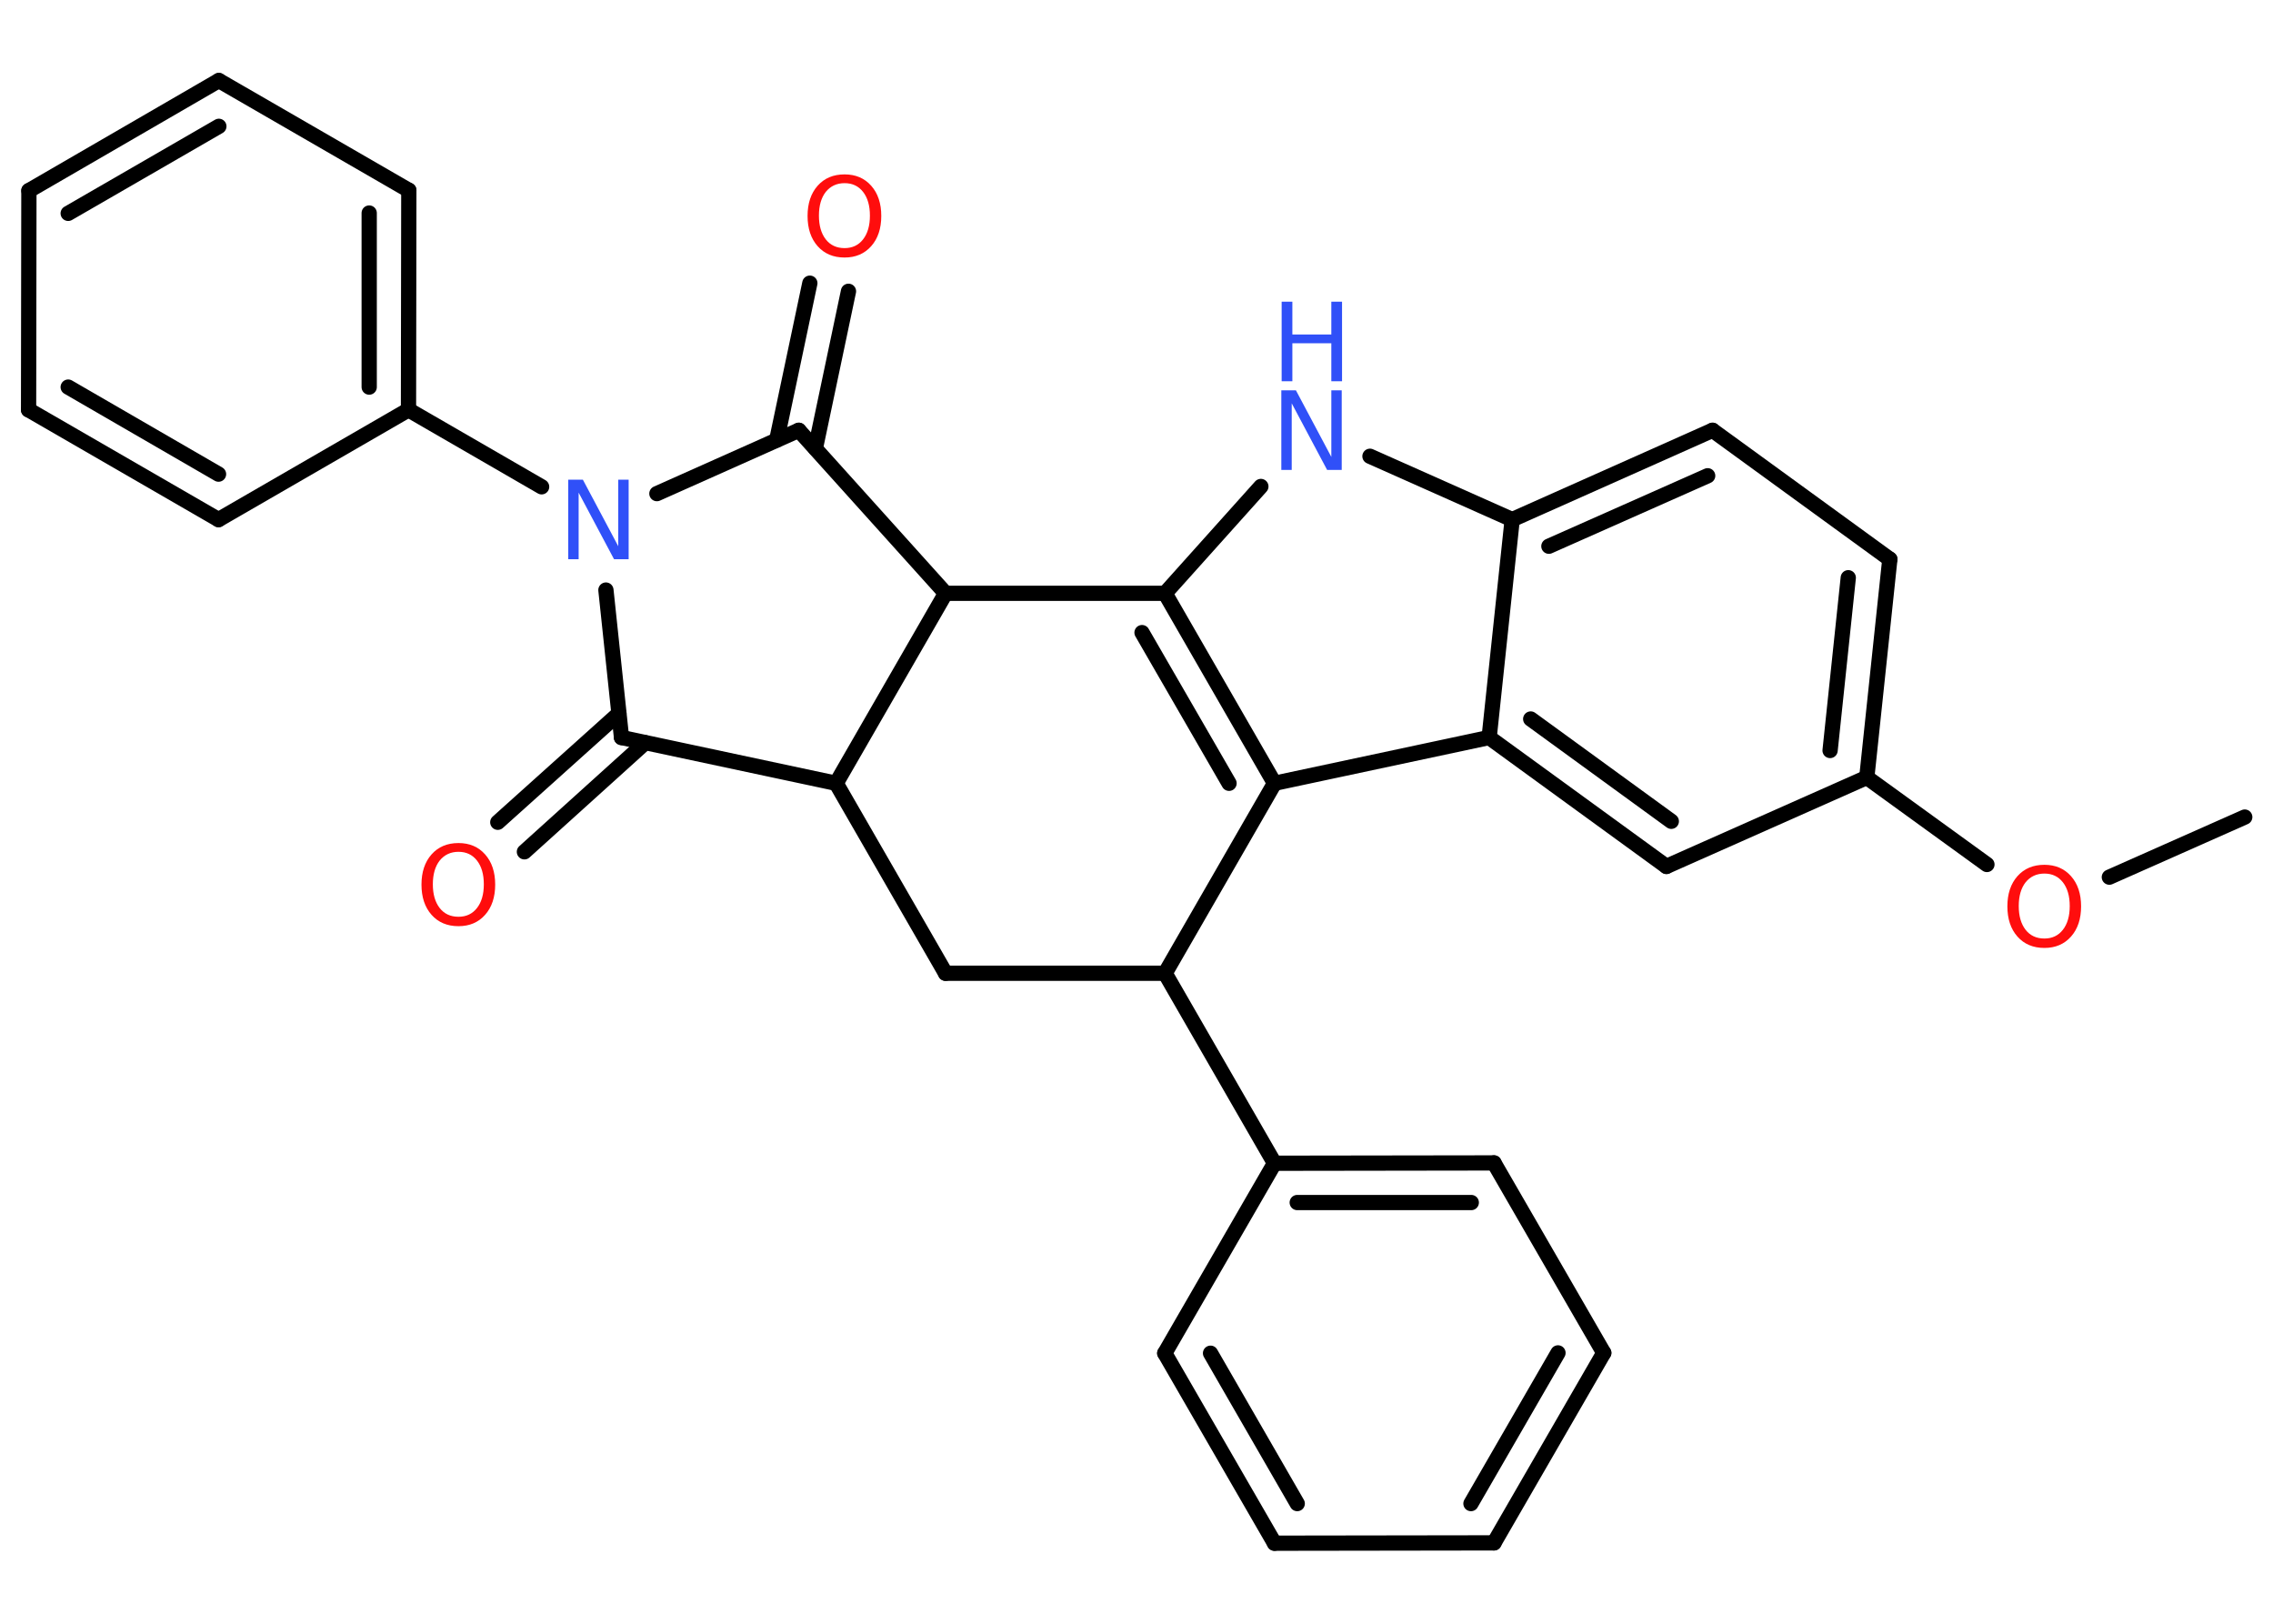 <?xml version='1.0' encoding='UTF-8'?>
<!DOCTYPE svg PUBLIC "-//W3C//DTD SVG 1.1//EN" "http://www.w3.org/Graphics/SVG/1.1/DTD/svg11.dtd">
<svg version='1.2' xmlns='http://www.w3.org/2000/svg' xmlns:xlink='http://www.w3.org/1999/xlink' width='70.0mm' height='50.0mm' viewBox='0 0 70.0 50.0'>
  <desc>Generated by the Chemistry Development Kit (http://github.com/cdk)</desc>
  <g stroke-linecap='round' stroke-linejoin='round' stroke='#000000' stroke-width='.47' fill='#FF0D0D'>
    <rect x='.0' y='.0' width='70.0' height='50.0' fill='#FFFFFF' stroke='none'/>
    <g id='mol1' class='mol'>
      <line id='mol1bnd1' class='bond' x1='69.13' y1='25.16' x2='64.96' y2='27.01'/>
      <line id='mol1bnd2' class='bond' x1='61.19' y1='26.62' x2='57.49' y2='23.94'/>
      <g id='mol1bnd3' class='bond'>
        <line x1='57.49' y1='23.94' x2='58.2' y2='17.22'/>
        <line x1='56.36' y1='23.11' x2='56.92' y2='17.79'/>
      </g>
      <line id='mol1bnd4' class='bond' x1='58.2' y1='17.22' x2='52.74' y2='13.25'/>
      <g id='mol1bnd5' class='bond'>
        <line x1='52.74' y1='13.25' x2='46.57' y2='16.0'/>
        <line x1='52.59' y1='14.65' x2='47.7' y2='16.82'/>
      </g>
      <line id='mol1bnd6' class='bond' x1='46.57' y1='16.0' x2='42.19' y2='14.05'/>
      <line id='mol1bnd7' class='bond' x1='38.83' y1='14.98' x2='35.88' y2='18.27'/>
      <g id='mol1bnd8' class='bond'>
        <line x1='39.25' y1='24.12' x2='35.88' y2='18.27'/>
        <line x1='37.85' y1='24.12' x2='35.17' y2='19.48'/>
      </g>
      <line id='mol1bnd9' class='bond' x1='39.25' y1='24.12' x2='45.86' y2='22.71'/>
      <line id='mol1bnd10' class='bond' x1='46.57' y1='16.0' x2='45.86' y2='22.71'/>
      <g id='mol1bnd11' class='bond'>
        <line x1='45.86' y1='22.71' x2='51.32' y2='26.68'/>
        <line x1='47.14' y1='22.14' x2='51.47' y2='25.29'/>
      </g>
      <line id='mol1bnd12' class='bond' x1='57.49' y1='23.94' x2='51.32' y2='26.68'/>
      <line id='mol1bnd13' class='bond' x1='39.25' y1='24.12' x2='35.88' y2='29.97'/>
      <line id='mol1bnd14' class='bond' x1='35.88' y1='29.97' x2='39.25' y2='35.82'/>
      <g id='mol1bnd15' class='bond'>
        <line x1='46.01' y1='35.81' x2='39.25' y2='35.82'/>
        <line x1='45.31' y1='37.03' x2='39.95' y2='37.03'/>
      </g>
      <line id='mol1bnd16' class='bond' x1='46.01' y1='35.81' x2='49.39' y2='41.66'/>
      <g id='mol1bnd17' class='bond'>
        <line x1='46.01' y1='47.51' x2='49.39' y2='41.66'/>
        <line x1='45.3' y1='46.3' x2='47.98' y2='41.66'/>
      </g>
      <line id='mol1bnd18' class='bond' x1='46.01' y1='47.51' x2='39.25' y2='47.52'/>
      <g id='mol1bnd19' class='bond'>
        <line x1='35.87' y1='41.67' x2='39.25' y2='47.52'/>
        <line x1='37.28' y1='41.67' x2='39.95' y2='46.3'/>
      </g>
      <line id='mol1bnd20' class='bond' x1='39.25' y1='35.82' x2='35.87' y2='41.67'/>
      <line id='mol1bnd21' class='bond' x1='35.88' y1='29.97' x2='29.12' y2='29.97'/>
      <line id='mol1bnd22' class='bond' x1='29.12' y1='29.97' x2='25.75' y2='24.12'/>
      <line id='mol1bnd23' class='bond' x1='25.75' y1='24.12' x2='19.14' y2='22.71'/>
      <g id='mol1bnd24' class='bond'>
        <line x1='19.87' y1='22.87' x2='16.15' y2='26.23'/>
        <line x1='19.06' y1='21.97' x2='15.33' y2='25.32'/>
      </g>
      <line id='mol1bnd25' class='bond' x1='19.14' y1='22.71' x2='18.66' y2='18.17'/>
      <line id='mol1bnd26' class='bond' x1='16.68' y1='14.99' x2='12.58' y2='12.62'/>
      <g id='mol1bnd27' class='bond'>
        <line x1='12.58' y1='12.62' x2='12.59' y2='5.86'/>
        <line x1='11.37' y1='11.92' x2='11.37' y2='6.56'/>
      </g>
      <line id='mol1bnd28' class='bond' x1='12.59' y1='5.86' x2='6.74' y2='2.48'/>
      <g id='mol1bnd29' class='bond'>
        <line x1='6.74' y1='2.48' x2='.89' y2='5.87'/>
        <line x1='6.74' y1='3.89' x2='2.1' y2='6.57'/>
      </g>
      <line id='mol1bnd30' class='bond' x1='.89' y1='5.87' x2='.88' y2='12.62'/>
      <g id='mol1bnd31' class='bond'>
        <line x1='.88' y1='12.62' x2='6.73' y2='16.0'/>
        <line x1='2.1' y1='11.92' x2='6.73' y2='14.6'/>
      </g>
      <line id='mol1bnd32' class='bond' x1='12.58' y1='12.62' x2='6.73' y2='16.0'/>
      <line id='mol1bnd33' class='bond' x1='20.23' y1='15.2' x2='24.6' y2='13.25'/>
      <g id='mol1bnd34' class='bond'>
        <line x1='23.92' y1='13.55' x2='24.94' y2='8.72'/>
        <line x1='25.11' y1='13.81' x2='26.13' y2='8.97'/>
      </g>
      <line id='mol1bnd35' class='bond' x1='24.6' y1='13.25' x2='29.12' y2='18.27'/>
      <line id='mol1bnd36' class='bond' x1='35.88' y1='18.27' x2='29.12' y2='18.27'/>
      <line id='mol1bnd37' class='bond' x1='25.75' y1='24.12' x2='29.12' y2='18.27'/>
      <path id='mol1atm2' class='atom' d='M62.96 26.9q-.36 .0 -.58 .27q-.21 .27 -.21 .73q.0 .46 .21 .73q.21 .27 .58 .27q.36 .0 .57 -.27q.21 -.27 .21 -.73q.0 -.46 -.21 -.73q-.21 -.27 -.57 -.27zM62.96 26.63q.51 .0 .82 .35q.31 .35 .31 .93q.0 .58 -.31 .93q-.31 .35 -.82 .35q-.52 .0 -.83 -.35q-.31 -.35 -.31 -.93q.0 -.58 .31 -.93q.31 -.35 .83 -.35z' stroke='none'/>
      <g id='mol1atm7' class='atom'>
        <path d='M39.47 12.02h.44l1.09 2.05v-2.05h.32v2.45h-.45l-1.09 -2.05v2.05h-.32v-2.45z' stroke='none' fill='#3050F8'/>
        <path d='M39.47 9.29h.33v1.01h1.2v-1.01h.33v2.45h-.33v-1.17h-1.2v1.17h-.33v-2.45z' stroke='none' fill='#3050F8'/>
      </g>
      <path id='mol1atm22' class='atom' d='M14.12 26.23q-.36 .0 -.58 .27q-.21 .27 -.21 .73q.0 .46 .21 .73q.21 .27 .58 .27q.36 .0 .57 -.27q.21 -.27 .21 -.73q.0 -.46 -.21 -.73q-.21 -.27 -.57 -.27zM14.12 25.96q.51 .0 .82 .35q.31 .35 .31 .93q.0 .58 -.31 .93q-.31 .35 -.82 .35q-.52 .0 -.83 -.35q-.31 -.35 -.31 -.93q.0 -.58 .31 -.93q.31 -.35 .83 -.35z' stroke='none'/>
      <path id='mol1atm23' class='atom' d='M17.51 14.77h.44l1.09 2.05v-2.05h.32v2.45h-.45l-1.09 -2.05v2.05h-.32v-2.45z' stroke='none' fill='#3050F8'/>
      <path id='mol1atm31' class='atom' d='M26.01 5.64q-.36 .0 -.58 .27q-.21 .27 -.21 .73q.0 .46 .21 .73q.21 .27 .58 .27q.36 .0 .57 -.27q.21 -.27 .21 -.73q.0 -.46 -.21 -.73q-.21 -.27 -.57 -.27zM26.01 5.37q.51 .0 .82 .35q.31 .35 .31 .93q.0 .58 -.31 .93q-.31 .35 -.82 .35q-.52 .0 -.83 -.35q-.31 -.35 -.31 -.93q.0 -.58 .31 -.93q.31 -.35 .83 -.35z' stroke='none'/>
    </g>
  </g>
</svg>
